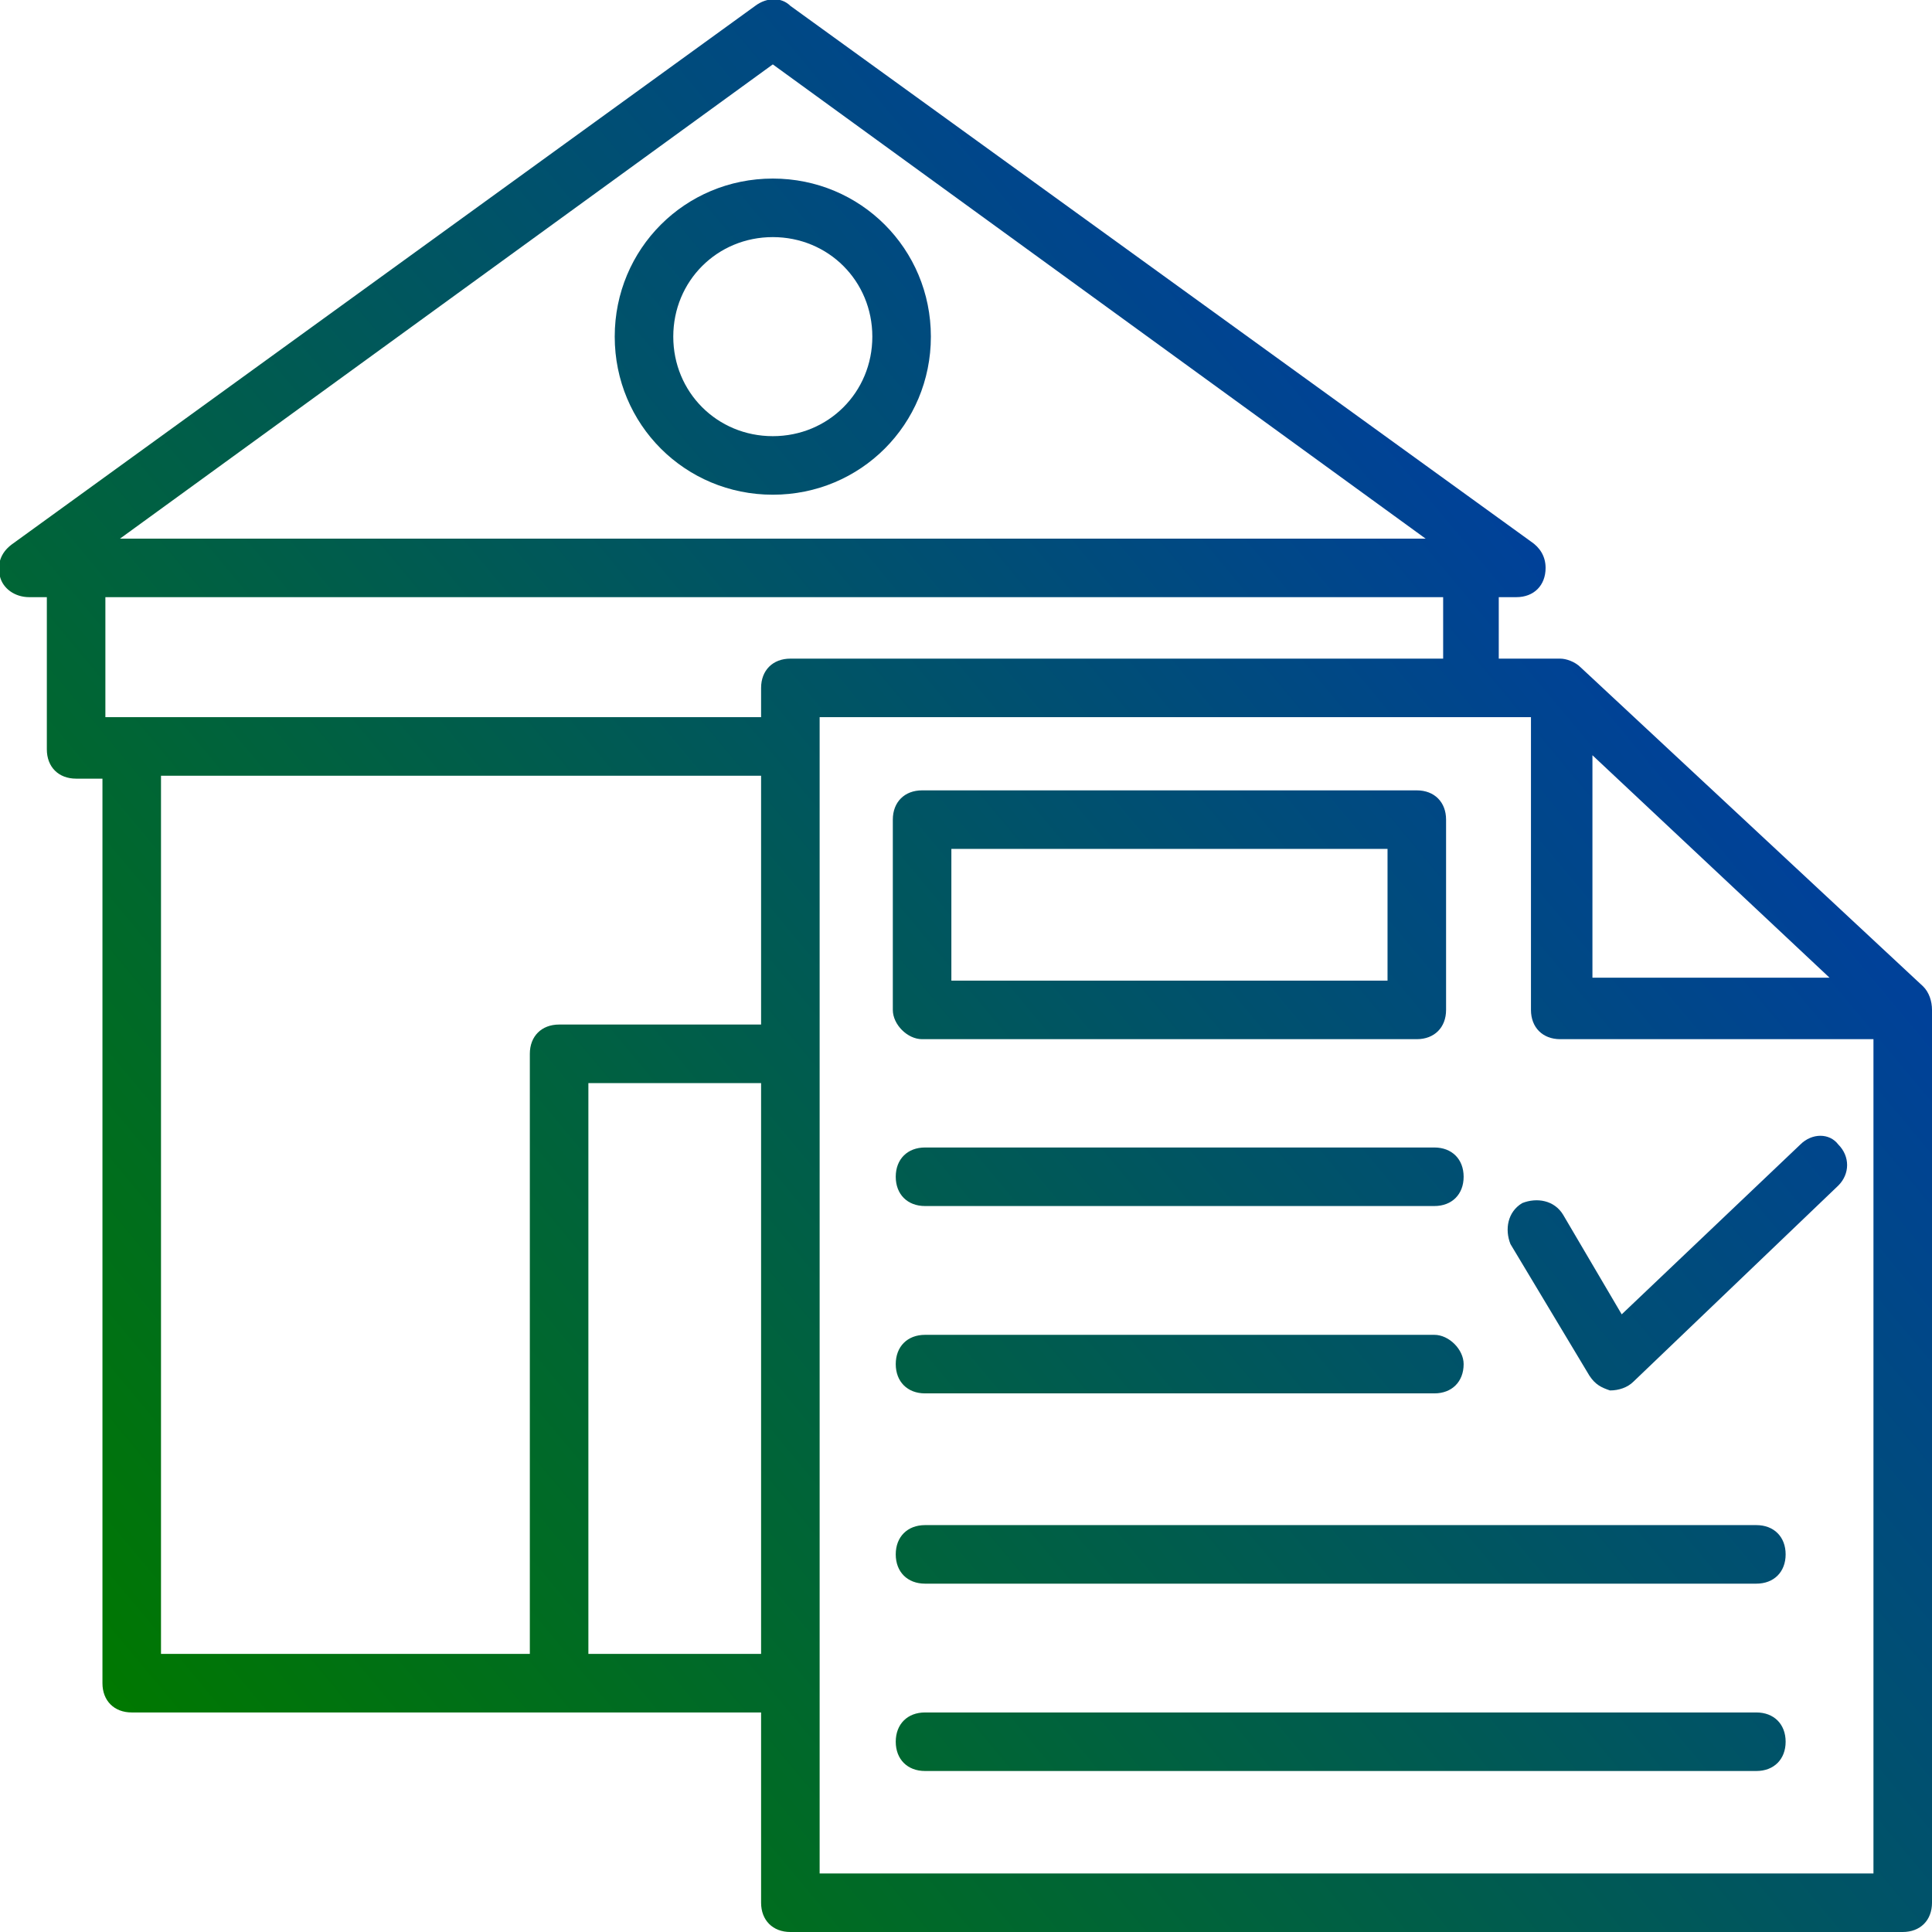 <?xml version="1.0" encoding="utf-8"?>
<!-- Generator: Adobe Illustrator 19.0.0, SVG Export Plug-In . SVG Version: 6.00 Build 0)  -->
<svg version="1.1" xmlns="http://www.w3.org/2000/svg" xmlns:xlink="http://www.w3.org/1999/xlink" x="0px" y="0px"
	 viewBox="-963 345.5 66 66" style="enable-background:new -963 345.5 66 66;" xml:space="preserve">
<style type="text/css">
	.st0{fill:url(#SVGID_1_);}
	.st1{fill:url(#SVGID_2_);}
	.st2{fill:url(#SVGID_3_);}
	.st3{fill:url(#SVGID_4_);}
	.st4{fill:url(#SVGID_5_);}
	.st5{fill:url(#SVGID_6_);}
	.st6{fill:url(#SVGID_7_);}
	.st7{fill:url(#SVGID_8_);}
</style>
<g id="Слой_1">
</g>
<g id="Слой_2">
	<g>
		<g>
			<linearGradient id="SVGID_1_" gradientUnits="userSpaceOnUse" x1="-955.133" y1="408.704" x2="-906.966" y2="368.537">
				<stop  offset="3.710937e-04" style="stop-color:#007800"/>
				<stop  offset="1" style="stop-color:#004199"/>
			</linearGradient>
			<path class="st0" d="M-897.3,379.2l-11.7-10.9c-0.2-0.2-0.5-0.3-0.7-0.3h-2.1v-2.1h0.6l0,0c0.6,0,1-0.4,1-1
				c0-0.4-0.2-0.7-0.5-0.9l-25.3-18.3c-0.3-0.3-0.8-0.3-1.2,0l-25.4,18.4c-0.4,0.3-0.5,0.7-0.4,1.1s0.5,0.7,1,0.7h0.6v5.2
				c0,0.6,0.4,1,1,1h0.9V403c0,0.6,0.4,1,1,1c12,0,10.2,0,21.5,0v6.5c0,0.6,0.4,1,1,1h38c0.6,0,1-0.4,1-1V380
				C-897,379.7-897.1,379.4-897.3,379.2z M-936.6,347.7l22.3,16.2h-44.6L-936.6,347.7z M-908.6,371.3l8.1,7.6h-8.1V371.3z M-936,368
				c-0.6,0-1,0.4-1,1v1c-7.7,0-14.7,0-22.4,0v-4.1h45.7v2.1H-936z M-957.5,372h20.5v8.5h-6.9c-0.6,0-1,0.4-1,1V402h-12.6V372z
				 M-942.9,402v-19.5h5.9V402H-942.9z M-935,409.5V370h22.2l0,0l0,0h2.1v10c0,0.6,0.4,1,1,1h10.7v28.5H-935z"/>
		</g>
		<g>
			<linearGradient id="SVGID_2_" gradientUnits="userSpaceOnUse" x1="-972.948" y1="387.341" x2="-924.781" y2="347.174">
				<stop  offset="3.710937e-04" style="stop-color:#007800"/>
				<stop  offset="1" style="stop-color:#004199"/>
			</linearGradient>
			<path class="st1" d="M-936.6,351.6c-3,0-5.4,2.4-5.4,5.4s2.4,5.4,5.4,5.4s5.4-2.4,5.4-5.4S-933.6,351.6-936.6,351.6z
				 M-936.6,360.4c-1.9,0-3.4-1.5-3.4-3.4s1.5-3.4,3.4-3.4c1.9,0,3.4,1.5,3.4,3.4S-934.7,360.4-936.6,360.4z"/>
		</g>
		<g>
			<linearGradient id="SVGID_3_" gradientUnits="userSpaceOnUse" x1="-957.676" y1="405.655" x2="-909.509" y2="365.488">
				<stop  offset="3.710937e-04" style="stop-color:#007800"/>
				<stop  offset="1" style="stop-color:#004199"/>
			</linearGradient>
			<path class="st2" d="M-931.5,381h16.9c0.6,0,1-0.4,1-1v-6.5c0-0.6-0.4-1-1-1h-16.9c-0.6,0-1,0.4-1,1v6.5
				C-932.5,380.5-932,381-931.5,381z M-930.5,374.5h14.9v4.5h-14.9V374.5z"/>
		</g>
		<g>
			<linearGradient id="SVGID_4_" gradientUnits="userSpaceOnUse" x1="-953.13" y1="411.106" x2="-904.963" y2="370.939">
				<stop  offset="3.710937e-04" style="stop-color:#007800"/>
				<stop  offset="1" style="stop-color:#004199"/>
			</linearGradient>
			<path class="st3" d="M-931.4,384.7c-0.6,0-1,0.4-1,1s0.4,1,1,1h17.4c0.6,0,1-0.4,1-1s-0.4-1-1-1H-931.4z"/>
		</g>
		<g>
			<linearGradient id="SVGID_5_" gradientUnits="userSpaceOnUse" x1="-949.982" y1="414.881" x2="-901.815" y2="374.714">
				<stop  offset="3.710937e-04" style="stop-color:#007800"/>
				<stop  offset="1" style="stop-color:#004199"/>
			</linearGradient>
			<path class="st4" d="M-914,391.1h-17.4c-0.6,0-1,0.4-1,1s0.4,1,1,1h17.4c0.6,0,1-0.4,1-1C-913,391.6-913.5,391.1-914,391.1z"/>
		</g>
		<g>
			<linearGradient id="SVGID_6_" gradientUnits="userSpaceOnUse" x1="-944.529" y1="421.42" x2="-896.362" y2="381.253">
				<stop  offset="3.710937e-04" style="stop-color:#007800"/>
				<stop  offset="1" style="stop-color:#004199"/>
			</linearGradient>
			<path class="st5" d="M-903,397.6h-28.4c-0.6,0-1,0.4-1,1s0.4,1,1,1h28.4c0.6,0,1-0.4,1-1S-902.4,397.6-903,397.6z"/>
		</g>
		<g>
			<linearGradient id="SVGID_7_" gradientUnits="userSpaceOnUse" x1="-941.381" y1="425.195" x2="-893.214" y2="385.028">
				<stop  offset="3.710937e-04" style="stop-color:#007800"/>
				<stop  offset="1" style="stop-color:#004199"/>
			</linearGradient>
			<path class="st6" d="M-903,404h-28.4c-0.6,0-1,0.4-1,1s0.4,1,1,1h28.4c0.6,0,1-0.4,1-1S-902.4,404-903,404z"/>
		</g>
		<g>
			<linearGradient id="SVGID_8_" gradientUnits="userSpaceOnUse" x1="-945.612" y1="420.121" x2="-897.445" y2="379.955">
				<stop  offset="3.710937e-04" style="stop-color:#007800"/>
				<stop  offset="1" style="stop-color:#004199"/>
			</linearGradient>
			<path class="st7" d="M-901.5,384.6l-6.1,5.8l-2-3.4c-0.3-0.5-0.9-0.6-1.4-0.4c-0.5,0.3-0.6,0.9-0.4,1.4l2.7,4.5
				c0.2,0.3,0.4,0.4,0.7,0.5c0.3,0,0.6-0.1,0.8-0.3l7-6.7c0.4-0.4,0.4-1,0-1.4C-900.5,384.2-901.1,384.2-901.5,384.6z"/>
		</g>
	</g>
</g>
</svg>
